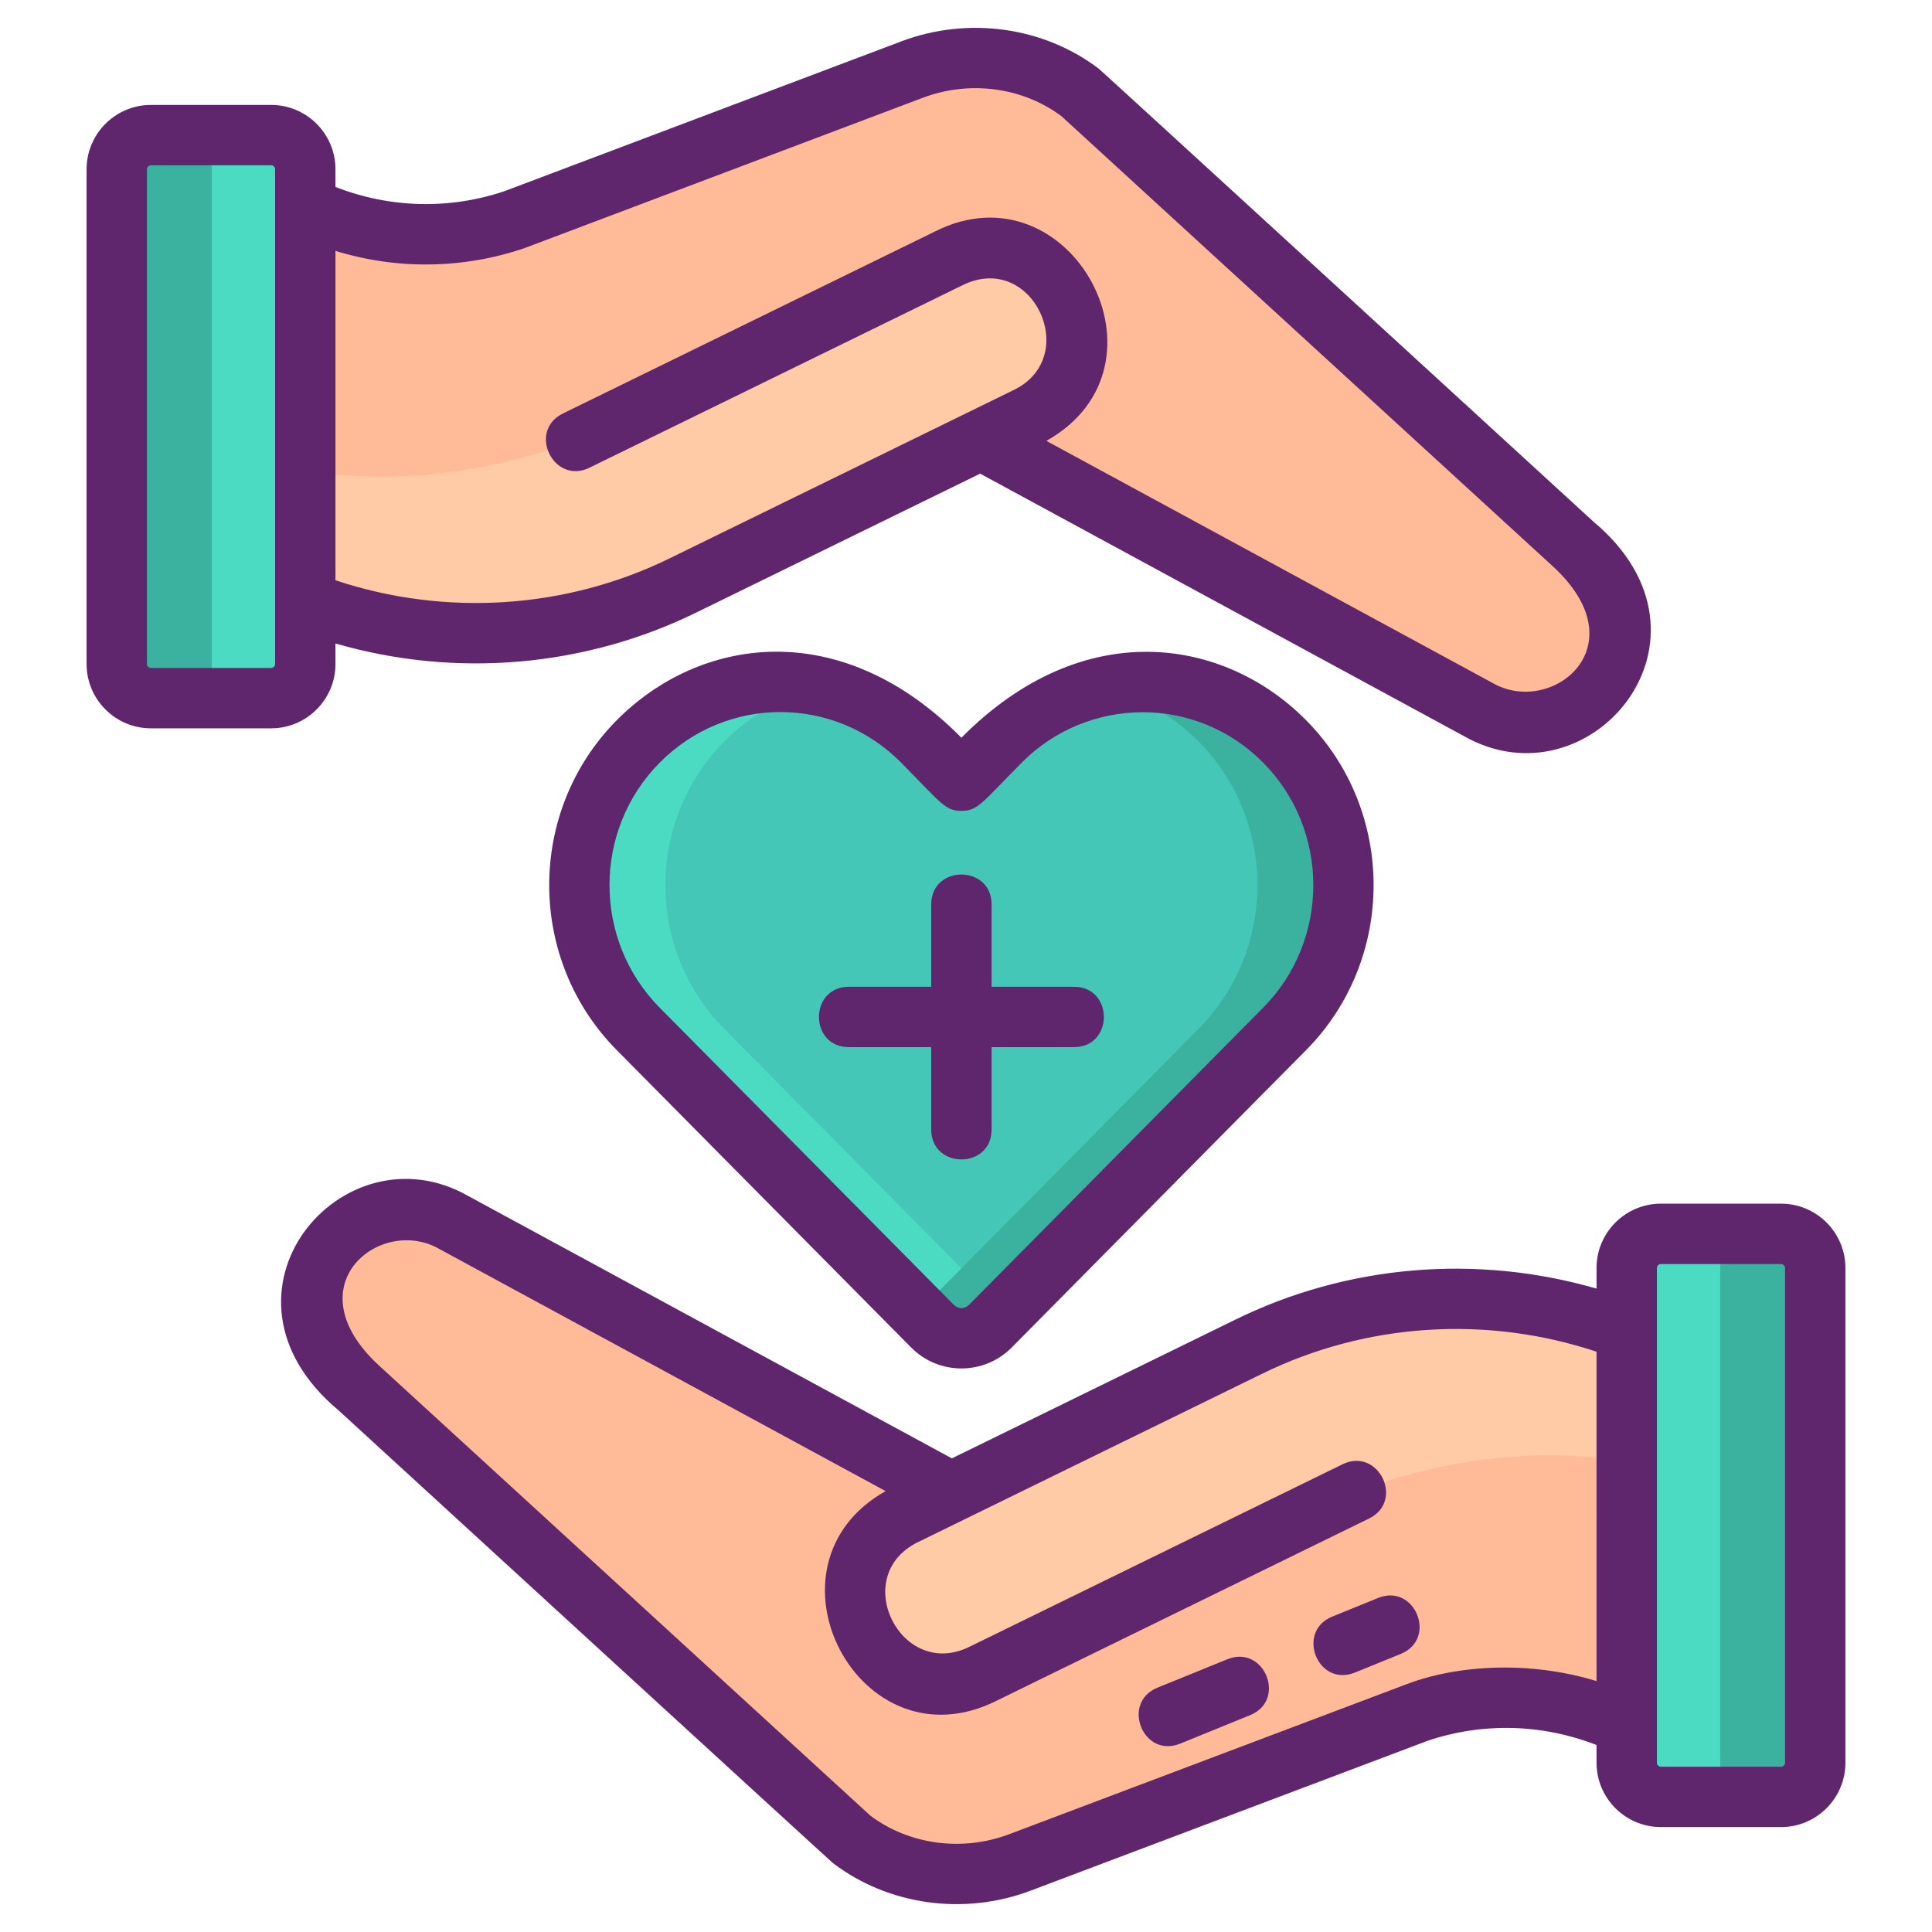 <?xml version="1.0" encoding="utf-8"?>
<!-- Generator: Adobe Illustrator 24.0.0, SVG Export Plug-In . SVG Version: 6.00 Build 0)  -->
<svg version="1.1" id="Icon_Set" xmlns="http://www.w3.org/2000/svg" xmlns:xlink="http://www.w3.org/1999/xlink" x="0px" y="0px"
	 viewBox="0 0 256 256" enable-background="new 0 0 256 256" xml:space="preserve">
<g>
	<g>
		<path fill="#44C7B6" d="M103.417,90.353c6.82,0,13.64,2.639,18.841,7.894l5.132,5.197l5.144-5.197
			c8.109-8.193,20.118-10.002,29.96-5.439c2.806,1.291,5.428,3.111,7.732,5.439c10.401,10.51,10.401,27.565,0,38.086l-3.775,3.803
			l-35.206,35.574c-2.121,2.155-5.577,2.155-7.698,0l-33.838-34.191l-5.144-5.186c-10.412-10.521-10.412-27.576,0-38.086
			C89.777,92.992,96.597,90.353,103.417,90.353z"/>
		<path fill="#4BDBC3" d="M101.118,141.518l31.983,32.31l-1.856,1.879c-2.122,2.16-5.575,2.16-7.697,0l-33.839-34.189l-5.142-5.187
			c-10.412-10.519-10.412-27.571,0-38.083c5.21-5.256,12.033-7.895,18.847-7.895c1.917,0,3.833,0.205,5.712,0.624
			c-4.822,1.065-9.401,3.491-13.151,7.271c-10.413,10.511-10.413,27.564,0,38.083L101.118,141.518z"/>
		<path fill="#3BB2A0" d="M170.225,136.331l-3.773,3.803l-35.208,35.573c-2.122,2.16-5.575,2.16-7.697,0l-1.856-1.879l33.352-33.694
			l3.773-3.803c10.405-10.519,10.405-27.571,0-38.083c-2.305-2.327-4.929-4.153-7.735-5.438c-1.742-0.806-3.56-1.415-5.408-1.825
			c5.598-1.24,11.523-0.631,16.817,1.825c2.807,1.285,5.431,3.111,7.735,5.438C180.63,108.76,180.63,125.812,170.225,136.331z"/>
		<g>
			<g>
				<g>
					<g>
						<g>
							<g>
								<g>
									<path id="XMLID_52_" fill="#FFBB98" d="M198.659,172.328c-1.879-0.17-3.767-0.26-5.656-0.26
										c-6.755,0-13.53,1.089-20.045,3.288c-2.588,0.869-5.106,1.899-7.545,3.098l-39.401,19.276L60.08,161.955
										c-1.989-1.139-4.147-1.679-6.285-1.679c-4.377,0-8.634,2.278-10.972,6.345c-3.477,6.046-0.905,12.445,4.667,17.247
										l65.183,59.717c0.04,0.03,0.08,0.07,0.12,0.1c6.365,4.856,14.859,5.916,22.354,3.088l52.682-19.896
										c5.846-1.969,11.971-2.398,17.827-1.419c3.417,0.57,6.745,1.619,9.893,3.128v-52.312
										C210.101,174.176,204.415,172.857,198.659,172.328z"/>
									<path fill="#4BDBC3" d="M240.529,167.998v65.568c0,2.501-2.022,4.524-4.524,4.524h-15.932
										c-2.501,0-4.524-2.022-4.524-4.524v-65.568c0-2.493,2.022-4.524,4.524-4.524h15.932
										C238.506,163.475,240.529,165.505,240.529,167.998z"/>
									<path fill="#3BB2A0" d="M240.529,167.998v65.568c0,2.501-2.022,4.524-4.524,4.524h-3.55c-2.501,0-4.524-2.022-4.524-4.524
										v-65.568c0-2.493,2.022-4.524,4.524-4.524h3.55C238.506,163.475,240.529,165.505,240.529,167.998z"/>
									<path id="XMLID_51_" fill="#FFCAA6" d="M198.659,172.328c-1.879-0.17-3.767-0.26-5.656-0.26
										c-6.755,0-13.53,1.089-20.045,3.288c-2.588,0.869-5.106,1.899-7.545,3.098l-39.401,19.276l-6.245,3.058
										c-4.087,2.058-6.445,6.195-6.445,10.472c0,1.779,0.4,3.587,1.259,5.276c2.918,5.786,9.963,8.114,15.749,5.196
										l48.373-23.662c0,0,14.016-6.29,31.21-5.083l5.635,0.452v-17.164C210.101,174.176,204.415,172.857,198.659,172.328z"/>
								</g>
							</g>
						</g>
					</g>
				</g>
			</g>
		</g>
		<g>
			<g>
				<g>
					<g>
						<g>
							<g>
								<g>
									<path id="XMLID_53_" fill="#FFBB98" d="M57.341,83.672c1.879,0.17,3.767,0.26,5.656,0.26c6.755,0,13.53-1.089,20.045-3.288
										c2.588-0.869,5.106-1.899,7.545-3.098l39.401-19.276l65.932,35.774c1.989,1.139,4.147,1.679,6.285,1.679
										c4.377,0,8.634-2.278,10.972-6.345c3.477-6.046,0.905-12.445-4.667-17.247l-65.183-59.717c-0.04-0.03-0.08-0.07-0.12-0.1
										c-6.365-4.856-14.859-5.916-22.354-3.088L68.173,29.122c-5.846,1.969-11.971,2.398-17.827,1.419
										c-3.417-0.57-6.745-1.619-9.893-3.128v52.312C45.899,81.824,51.585,83.143,57.341,83.672z"/>
									<path fill="#4BDBC3" d="M15.471,88.002V22.434c0-2.501,2.022-4.524,4.524-4.524h15.932c2.501,0,4.524,2.022,4.524,4.524
										v65.568c0,2.493-2.022,4.524-4.524,4.524H19.995C17.494,92.525,15.471,90.495,15.471,88.002z"/>
									<path fill="#3BB2A0" d="M15.471,88.002V22.434c0-2.501,2.022-4.524,4.524-4.524h3.55c2.501,0,4.524,2.022,4.524,4.524
										v65.568c0,2.493-2.022,4.524-4.524,4.524h-3.55C17.494,92.525,15.471,90.495,15.471,88.002z"/>
									<path id="XMLID_47_" fill="#FFCAA6" d="M57.341,83.672c1.879,0.17,3.767,0.26,5.656,0.26c6.755,0,13.53-1.089,20.045-3.288
										c2.588-0.869,5.106-1.899,7.545-3.098l39.401-19.276l6.245-3.058c4.087-2.058,6.445-6.195,6.445-10.472
										c0-1.779-0.4-3.587-1.259-5.276c-2.918-5.786-9.963-8.114-15.749-5.196L77.298,57.93c0,0-14.016,6.29-31.21,5.083
										l-5.635-0.452v17.164C45.899,81.824,51.585,83.143,57.341,83.672z"/>
								</g>
							</g>
						</g>
					</g>
				</g>
			</g>
		</g>
	</g>
	<g>
		<path fill="#5F266D" d="M162.63,219.859l-9.263,3.767c-4.852,1.974-1.931,9.416,3.014,7.411l9.263-3.767
			C170.545,225.276,167.529,217.871,162.63,219.859z"/>
		<path fill="#5F266D" d="M182.594,211.741l-6.068,2.468c-4.854,1.975-1.928,9.417,3.014,7.411l6.068-2.468
			C190.503,217.161,187.498,209.749,182.594,211.741z"/>
		<path fill="#5F266D" d="M236.004,159.493h-15.931c-4.7,0-8.524,3.824-8.524,8.524v2.73c-15.876-4.593-33.035-3.178-47.886,4.126
			l-37.538,18.367l-64.04-34.743c-16.659-9.542-35.797,12.881-17.206,28.4c2.489,2.282,65.142,59.709,65.499,59.976
			c7.32,5.583,17.353,6.987,26.188,3.648l52.611-19.863c7.331-2.457,15.181-2.237,22.371,0.568v2.346c0,4.7,3.824,8.524,8.524,8.524
			h15.931c4.7,0,8.524-3.824,8.524-8.524v-65.556C244.528,163.317,240.704,159.493,236.004,159.493z M211.549,222.754
			c-8.827-2.709-18.36-2.163-25.128,0.394l-52.682,19.889c-6.204,2.345-13.212,1.422-18.381-2.428
			c-3.154-2.878-64.524-59.107-65.145-59.675c-11.495-10.585,0.194-19.903,7.976-15.451l59.161,32.098
			c-17.549,9.856-3.513,36.959,14.747,27.752l49.309-24.12c4.745-2.321,1.243-9.508-3.516-7.187l-49.352,24.142
			c-9.101,4.592-16.066-9.209-7.001-13.778l45.648-22.334c13.765-6.77,29.783-7.8,44.363-2.946V222.754z M236.528,233.573
			c0,0.289-0.235,0.524-0.524,0.524h-15.931c-0.289,0-0.524-0.235-0.524-0.524v-65.556c0-0.289,0.235-0.524,0.524-0.524h15.931
			c0.289,0,0.524,0.235,0.524,0.524V233.573z"/>
		<path fill="#5F266D" d="M44.451,87.983v-2.718c16.077,4.65,33.195,3.086,47.886-4.138l37.538-18.367l64.04,34.743
			c16.707,9.569,35.737-12.931,17.206-28.4c-2.489-2.282-65.142-59.709-65.499-59.976c-7.325-5.587-17.362-6.985-26.188-3.648
			L66.822,25.341c-7.33,2.456-15.181,2.237-22.371-0.568v-2.346c0-4.7-3.824-8.524-8.524-8.524H19.996
			c-4.7,0-8.524,3.824-8.524,8.524v65.556c0,4.7,3.824,8.524,8.524,8.524h15.931C40.627,96.507,44.451,92.683,44.451,87.983z
			 M44.451,33.246c8.145,2.5,16.829,2.408,24.994-0.346C69.547,32.865,122.16,13,122.261,12.962
			c6.203-2.346,13.211-1.423,18.381,2.428c3.154,2.878,64.524,59.107,65.145,59.675c11.495,10.584-0.193,19.902-7.976,15.451
			l-59.161-32.098c17.797-9.995,3.168-36.786-14.747-27.752l-49.309,24.12c-4.748,2.323-1.238,9.51,3.516,7.187l49.352-24.142
			c9.274-4.679,15.87,9.308,7.001,13.778L88.814,73.944c-13.765,6.769-29.783,7.799-44.363,2.946V33.246z M36.451,87.983
			c0,0.289-0.235,0.524-0.524,0.524H19.996c-0.289,0-0.524-0.235-0.524-0.524V22.427c0-0.289,0.235-0.524,0.524-0.524h15.931
			c0.289,0,0.524,0.235,0.524,0.524V87.983z"/>
		<path fill="#5F266D" d="M127.393,97.754c-16.05-16.255-34.721-13.361-45.67-2.323c-11.934,12.046-11.935,31.657,0.002,43.718
			l38.971,39.366c3.728,3.787,9.748,3.709,13.392,0.007c40-40.418,33.942-34.301,38.982-39.378
			c11.92-12.057,11.919-31.667-0.002-43.712C162.306,84.558,143.608,81.37,127.393,97.754z M167.382,101.061
			c8.852,8.944,8.852,23.505,0.004,32.454l-38.993,39.388c-0.552,0.56-1.436,0.57-2.004-0.007
			C87.42,133.52,94.135,140.301,87.408,133.52c-8.861-8.954-8.862-23.514-0.003-32.456c8.966-9.038,23.243-8.863,32.007-0.006
			c5.316,5.384,5.817,6.386,7.976,6.387c0.001,0,0.001,0,0.002,0c2.16,0,2.664-1.005,7.986-6.383
			C144.036,92.313,158.4,91.983,167.382,101.061z"/>
		<path fill="#5F266D" d="M131.391,119.845c0-5.285-8-5.292-8,0v10.909h-10.909c-5.285,0-5.292,8,0,8h10.909v10.91
			c0,5.285,8,5.292,8,0v-10.91h10.91c5.285,0,5.292-8,0-8h-10.91V119.845z"/>
	</g>
</g>
</svg>

